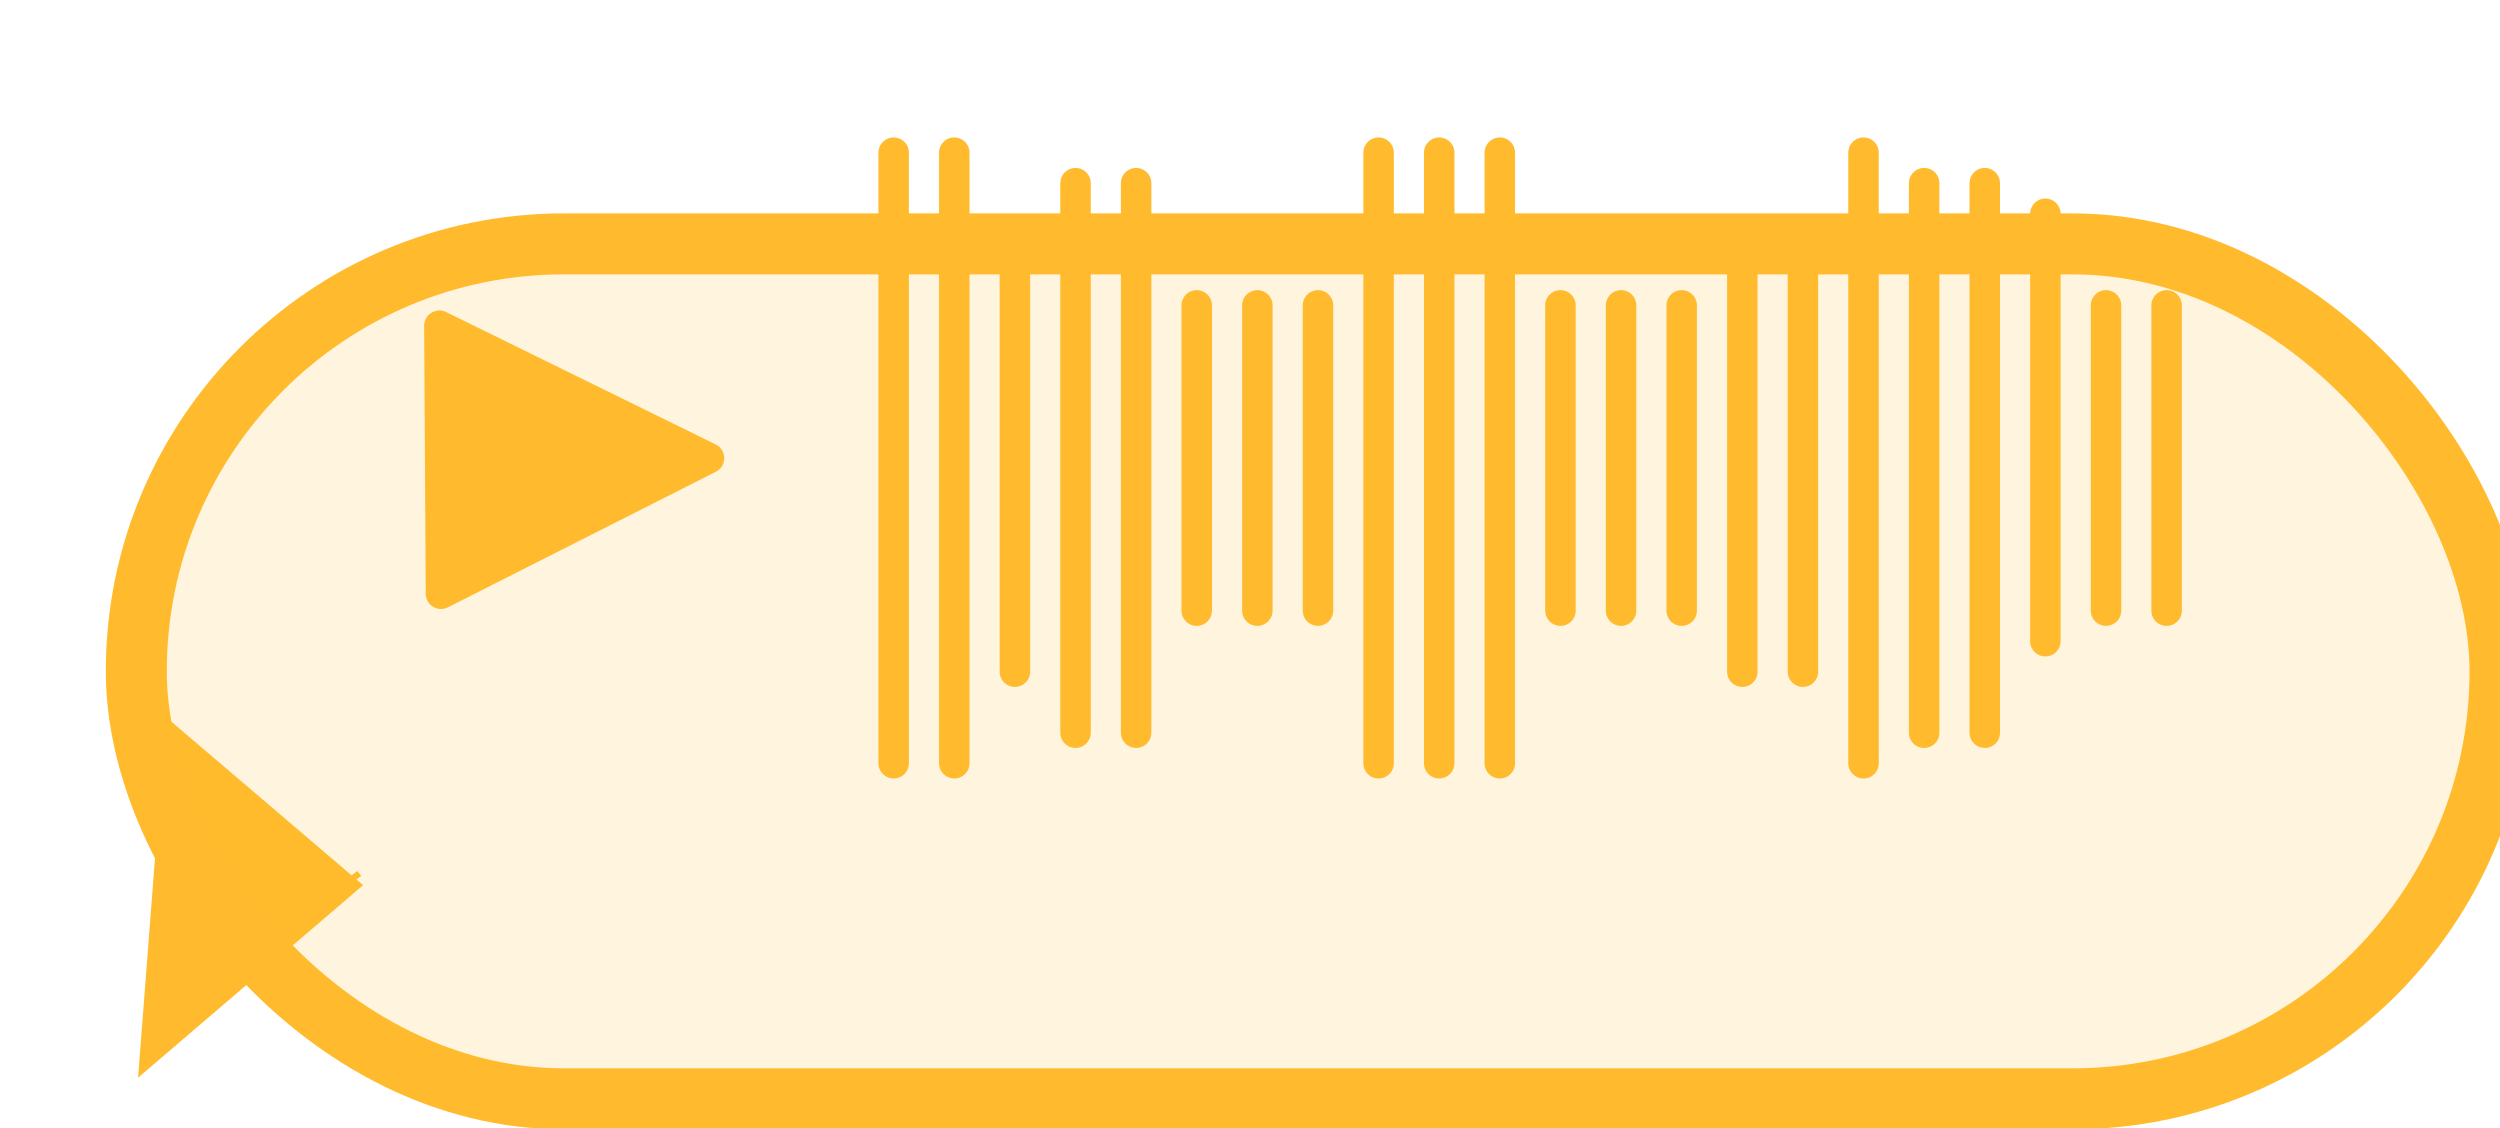 <svg width="82" height="37" viewBox="0 0 82 37" fill="none" xmlns="http://www.w3.org/2000/svg">
<path d="M11.141 29.034L5.12 34.184L5.864 24.535L11.141 29.034ZM11.326 28.875L11.326 28.875C11.326 28.875 11.326 28.875 11.326 28.875L11.451 29.036L11.326 28.875Z" fill="#FFBB2D" stroke="#FFBB2D"/>
<g filter="url(#filter0_biiiii_360_361)">
<rect x="2.471" width="79.529" height="30.041" rx="15.021" fill="#FFBB2D" fill-opacity="0.15"/>
<rect x="3.471" y="1" width="77.529" height="28.041" rx="14.021" stroke="#FFBB2D" stroke-width="2"/>
</g>
<path d="M29.312 5.008L29.312 25.035" stroke="#FFBB2D" stroke-linecap="round"/>
<path d="M31.3 5.008L31.3 25.035" stroke="#FFBB2D" stroke-linecap="round"/>
<path d="M61.123 5.008L61.123 25.035" stroke="#FFBB2D" stroke-linecap="round"/>
<path d="M49.194 5.008L49.194 25.035" stroke="#FFBB2D" stroke-linecap="round"/>
<path d="M45.218 5.008L45.218 25.035" stroke="#FFBB2D" stroke-linecap="round"/>
<path d="M47.206 5.008L47.206 25.035" stroke="#FFBB2D" stroke-linecap="round"/>
<path d="M33.289 8.012L33.289 22.031" stroke="#FFBB2D" stroke-linecap="round"/>
<path d="M67.088 7.012L67.088 21.031" stroke="#FFBB2D" stroke-linecap="round"/>
<path d="M57.148 8.012L57.148 22.031" stroke="#FFBB2D" stroke-linecap="round"/>
<path d="M59.136 8.012L59.136 22.031" stroke="#FFBB2D" stroke-linecap="round"/>
<path d="M35.277 6.008L35.277 24.033" stroke="#FFBB2D" stroke-linecap="round"/>
<path d="M37.265 6.008L37.265 24.033" stroke="#FFBB2D" stroke-linecap="round"/>
<path d="M65.1 6.008L65.1 24.033" stroke="#FFBB2D" stroke-linecap="round"/>
<path d="M63.112 6.008L63.112 24.033" stroke="#FFBB2D" stroke-linecap="round"/>
<path d="M39.253 10.016L39.253 20.029" stroke="#FFBB2D" stroke-linecap="round"/>
<path d="M69.077 10.016L69.077 20.029" stroke="#FFBB2D" stroke-linecap="round"/>
<path d="M51.183 10.016L51.183 20.029" stroke="#FFBB2D" stroke-linecap="round"/>
<path d="M41.241 10.016L41.241 20.029" stroke="#FFBB2D" stroke-linecap="round"/>
<path d="M53.171 10.016L53.171 20.029" stroke="#FFBB2D" stroke-linecap="round"/>
<path d="M43.23 10.016L43.23 20.029" stroke="#FFBB2D" stroke-linecap="round"/>
<path d="M71.065 10.016L71.065 20.029" stroke="#FFBB2D" stroke-linecap="round"/>
<path d="M55.159 10.016L55.159 20.029" stroke="#FFBB2D" stroke-linecap="round"/>
<path d="M23.476 14.578C23.846 14.76 23.849 15.287 23.481 15.473L14.69 19.921C14.358 20.088 13.966 19.849 13.964 19.477L13.912 10.687C13.91 10.315 14.299 10.071 14.633 10.235L23.476 14.578Z" fill="#FFBB2D"/>
<defs>
<filter id="filter0_biiiii_360_361" x="-1.529" y="-4" width="87.529" height="38.043" filterUnits="userSpaceOnUse" color-interpolation-filters="sRGB">
<feFlood flood-opacity="0" result="BackgroundImageFix"/>
<feGaussianBlur in="BackgroundImageFix" stdDeviation="2"/>
<feComposite in2="SourceAlpha" operator="in" result="effect1_backgroundBlur_360_361"/>
<feBlend mode="normal" in="SourceGraphic" in2="effect1_backgroundBlur_360_361" result="shape"/>
<feColorMatrix in="SourceAlpha" type="matrix" values="0 0 0 0 0 0 0 0 0 0 0 0 0 0 0 0 0 0 127 0" result="hardAlpha"/>
<feOffset dx="1" dy="2"/>
<feGaussianBlur stdDeviation="0.5"/>
<feComposite in2="hardAlpha" operator="arithmetic" k2="-1" k3="1"/>
<feColorMatrix type="matrix" values="0 0 0 0 1 0 0 0 0 0.733 0 0 0 0 0.176 0 0 0 1 0"/>
<feBlend mode="normal" in2="shape" result="effect2_innerShadow_360_361"/>
<feColorMatrix in="SourceAlpha" type="matrix" values="0 0 0 0 0 0 0 0 0 0 0 0 0 0 0 0 0 0 127 0" result="hardAlpha"/>
<feOffset dy="1"/>
<feGaussianBlur stdDeviation="22"/>
<feComposite in2="hardAlpha" operator="arithmetic" k2="-1" k3="1"/>
<feColorMatrix type="matrix" values="0 0 0 0 1 0 0 0 0 0.733 0 0 0 0 0.176 0 0 0 0.3 0"/>
<feBlend mode="normal" in2="effect2_innerShadow_360_361" result="effect3_innerShadow_360_361"/>
<feColorMatrix in="SourceAlpha" type="matrix" values="0 0 0 0 0 0 0 0 0 0 0 0 0 0 0 0 0 0 127 0" result="hardAlpha"/>
<feOffset dy="-1"/>
<feGaussianBlur stdDeviation="2"/>
<feComposite in2="hardAlpha" operator="arithmetic" k2="-1" k3="1"/>
<feColorMatrix type="matrix" values="0 0 0 0 1 0 0 0 0 0.733 0 0 0 0 0.176 0 0 0 0.5 0"/>
<feBlend mode="normal" in2="effect3_innerShadow_360_361" result="effect4_innerShadow_360_361"/>
<feColorMatrix in="SourceAlpha" type="matrix" values="0 0 0 0 0 0 0 0 0 0 0 0 0 0 0 0 0 0 127 0" result="hardAlpha"/>
<feOffset dy="1"/>
<feGaussianBlur stdDeviation="2"/>
<feComposite in2="hardAlpha" operator="arithmetic" k2="-1" k3="1"/>
<feColorMatrix type="matrix" values="0 0 0 0 1 0 0 0 0 0.733 0 0 0 0 0.176 0 0 0 0.3 0"/>
<feBlend mode="normal" in2="effect4_innerShadow_360_361" result="effect5_innerShadow_360_361"/>
<feColorMatrix in="SourceAlpha" type="matrix" values="0 0 0 0 0 0 0 0 0 0 0 0 0 0 0 0 0 0 127 0" result="hardAlpha"/>
<feOffset dy="4"/>
<feGaussianBlur stdDeviation="5"/>
<feComposite in2="hardAlpha" operator="arithmetic" k2="-1" k3="1"/>
<feColorMatrix type="matrix" values="0 0 0 0 1 0 0 0 0 0.988 0 0 0 0 0.988 0 0 0 0.25 0"/>
<feBlend mode="normal" in2="effect5_innerShadow_360_361" result="effect6_innerShadow_360_361"/>
</filter>
</defs>
</svg>
